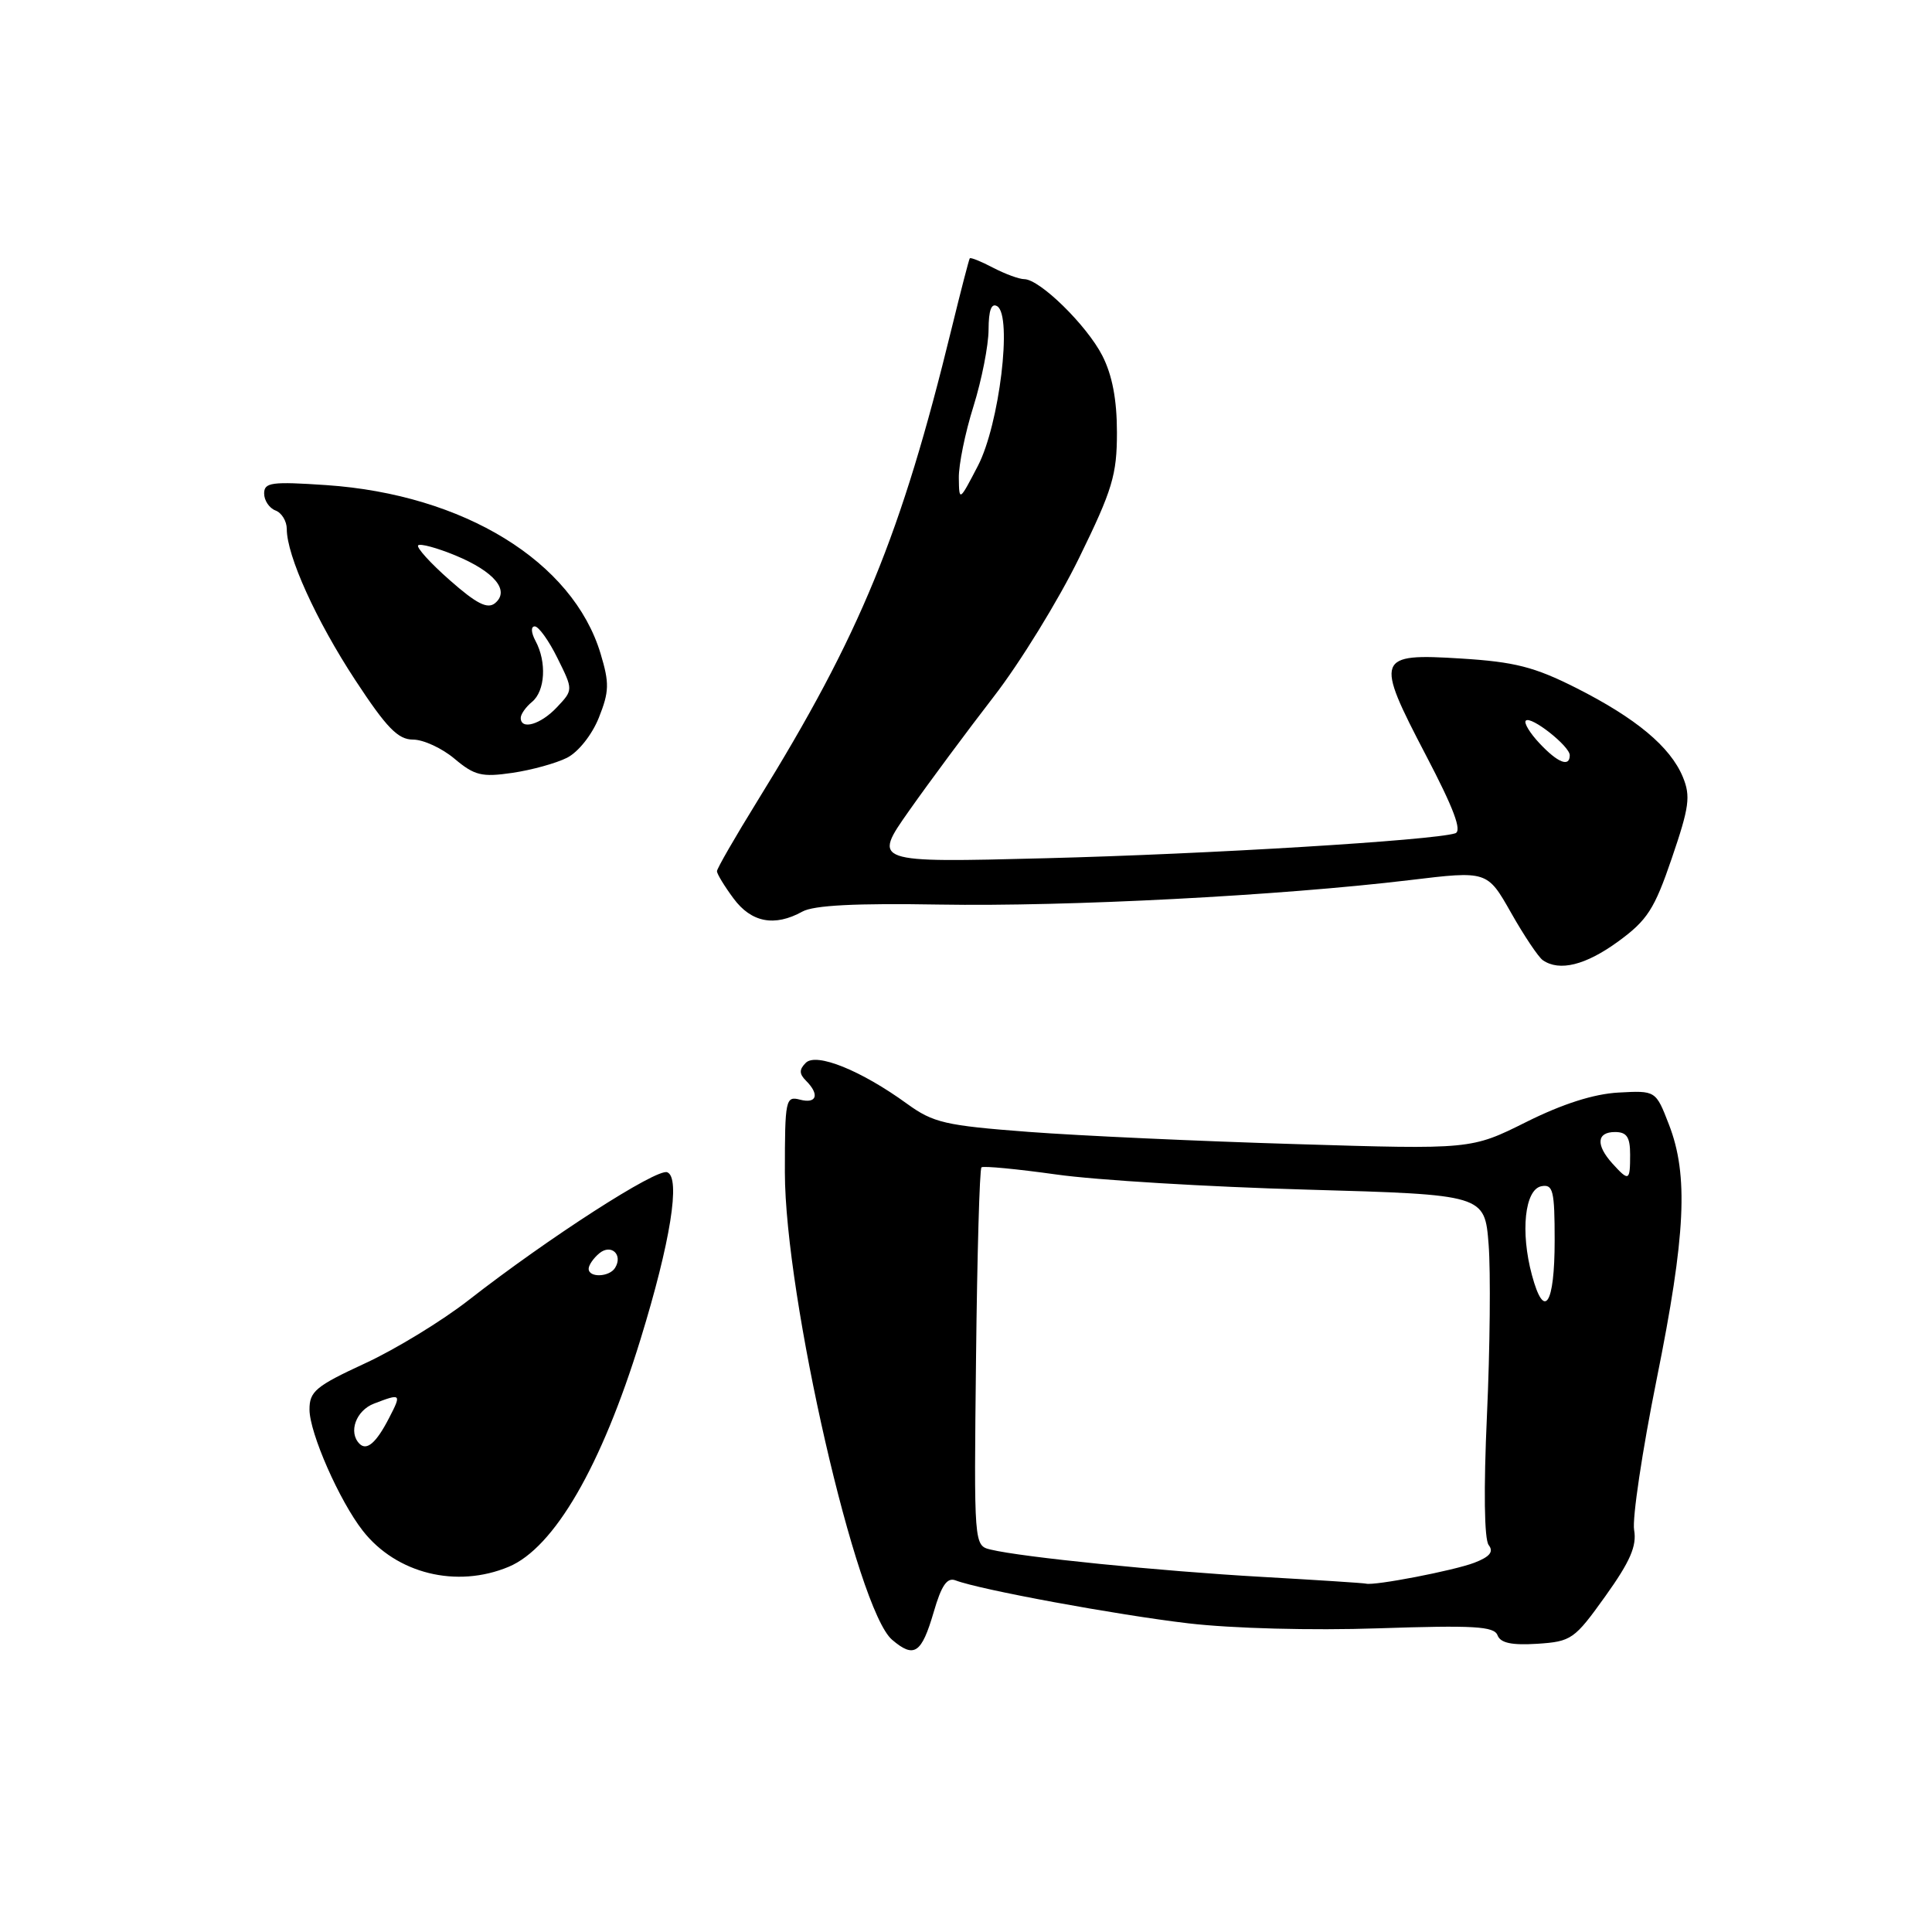 <?xml version="1.0" encoding="UTF-8" standalone="no"?>
<!DOCTYPE svg PUBLIC "-//W3C//DTD SVG 1.1//EN" "http://www.w3.org/Graphics/SVG/1.1/DTD/svg11.dtd" >
<svg xmlns="http://www.w3.org/2000/svg" xmlns:xlink="http://www.w3.org/1999/xlink" version="1.1" viewBox="0 0 256 256">
 <g >
 <path fill="currentColor"
d=" M 123.72 213.61 C 124.75 210.05 125.50 208.98 126.62 209.41 C 129.82 210.64 147.95 213.98 157.46 215.10 C 163.27 215.78 173.79 216.06 182.66 215.76 C 195.28 215.34 197.98 215.49 198.43 216.68 C 198.82 217.71 200.31 218.02 203.70 217.81 C 208.22 217.51 208.62 217.23 212.72 211.50 C 216.01 206.90 216.90 204.85 216.53 202.74 C 216.26 201.22 217.61 192.22 219.52 182.74 C 223.37 163.66 223.75 155.72 221.14 149.00 C 219.40 144.50 219.40 144.50 214.45 144.77 C 211.18 144.95 207.02 146.28 202.22 148.68 C 194.94 152.31 194.94 152.31 171.72 151.60 C 158.95 151.22 143.00 150.49 136.28 149.98 C 125.24 149.14 123.67 148.78 120.18 146.25 C 114.09 141.83 108.16 139.44 106.77 140.83 C 105.88 141.72 105.89 142.29 106.80 143.20 C 108.63 145.03 108.23 146.29 106.00 145.71 C 104.10 145.21 104.00 145.68 104.00 155.34 C 104.01 171.81 113.52 213.30 118.21 217.28 C 121.13 219.77 122.11 219.11 123.72 213.61 Z  M 67.40 207.61 C 73.43 205.09 79.70 194.28 84.87 177.47 C 88.85 164.56 90.21 156.02 88.41 155.33 C 87.01 154.79 72.69 164.01 62.10 172.27 C 58.58 175.02 52.39 178.80 48.35 180.66 C 41.84 183.67 41.00 184.37 41.01 186.78 C 41.02 189.89 44.98 198.88 48.07 202.83 C 52.52 208.52 60.50 210.49 67.40 207.61 Z  M 214.42 124.75 C 218.28 121.93 219.22 120.48 221.53 113.70 C 223.84 106.94 224.04 105.50 222.98 102.94 C 221.32 98.95 216.78 95.16 208.82 91.14 C 203.32 88.37 200.70 87.70 193.61 87.26 C 182.35 86.55 182.16 87.10 188.94 100.07 C 192.64 107.14 193.76 110.13 192.82 110.42 C 189.82 111.36 159.96 113.18 138.55 113.72 C 115.61 114.31 115.61 114.31 120.48 107.40 C 123.15 103.61 128.19 96.82 131.66 92.33 C 135.14 87.84 140.24 79.55 142.99 73.92 C 147.41 64.89 148.00 62.92 148.00 57.30 C 148.00 52.96 147.38 49.70 146.06 47.12 C 144.01 43.11 137.78 37.00 135.72 36.99 C 135.05 36.99 133.20 36.31 131.60 35.48 C 130.01 34.64 128.61 34.08 128.50 34.23 C 128.39 34.38 127.31 38.55 126.10 43.50 C 119.41 70.91 114.01 84.07 100.35 106.15 C 97.41 110.91 95.00 115.09 95.00 115.44 C 95.00 115.79 95.98 117.41 97.19 119.04 C 99.55 122.24 102.63 122.83 106.32 120.79 C 107.83 119.95 113.39 119.67 124.50 119.86 C 141.42 120.15 169.64 118.68 186.79 116.62 C 197.07 115.38 197.07 115.38 200.22 120.94 C 201.95 124.00 203.85 126.83 204.43 127.23 C 206.64 128.76 210.11 127.89 214.42 124.75 Z  M 75.13 100.41 C 76.63 99.65 78.44 97.37 79.35 95.10 C 80.73 91.63 80.76 90.53 79.58 86.61 C 75.91 74.41 61.46 65.53 43.25 64.28 C 35.98 63.79 35.00 63.92 35.00 65.39 C 35.00 66.31 35.67 67.32 36.50 67.64 C 37.33 67.95 38.00 69.06 38.00 70.10 C 38.00 73.64 41.89 82.21 47.07 90.11 C 51.23 96.45 52.74 98.00 54.73 98.00 C 56.10 98.00 58.57 99.14 60.23 100.54 C 62.87 102.76 63.84 103.00 67.88 102.41 C 70.42 102.04 73.68 101.14 75.13 100.41 Z  M 167.12 208.94 C 153.72 208.18 135.46 206.34 131.28 205.33 C 129.05 204.80 129.05 204.80 129.33 179.93 C 129.48 166.26 129.80 154.89 130.05 154.68 C 130.30 154.47 134.78 154.90 140.00 155.63 C 145.22 156.37 160.13 157.27 173.12 157.63 C 196.73 158.30 196.73 158.30 197.25 164.90 C 197.53 168.53 197.43 178.70 197.03 187.50 C 196.58 197.38 196.67 203.97 197.26 204.73 C 197.95 205.62 197.41 206.28 195.36 207.07 C 192.65 208.11 182.07 210.15 181.00 209.84 C 180.72 209.76 174.48 209.36 167.12 208.94 Z  M 202.99 168.96 C 201.44 163.22 202.04 157.60 204.25 157.18 C 205.79 156.89 206.00 157.75 206.00 164.37 C 206.00 172.91 204.62 175.02 202.99 168.96 Z  M 213.65 154.17 C 211.43 151.71 211.57 150.00 214.00 150.00 C 215.56 150.00 216.00 150.67 216.00 153.00 C 216.00 156.51 215.85 156.59 213.65 154.17 Z  M 47.64 191.31 C 46.12 189.79 47.17 186.89 49.57 185.98 C 53.17 184.60 53.23 184.66 51.53 187.94 C 49.85 191.19 48.60 192.27 47.64 191.31 Z  M 78.00 168.12 C 78.00 167.64 78.63 166.72 79.41 166.07 C 80.98 164.77 82.58 166.25 81.50 168.00 C 80.74 169.23 78.00 169.33 78.00 168.12 Z  M 204.00 98.50 C 202.71 97.13 201.89 95.77 202.18 95.49 C 202.85 94.81 208.00 98.87 208.00 100.07 C 208.00 101.70 206.42 101.08 204.00 98.50 Z  M 127.05 63.34 C 127.02 61.60 127.89 57.33 128.99 53.84 C 130.08 50.35 130.98 45.79 130.99 43.69 C 131.00 41.10 131.36 40.11 132.14 40.58 C 134.17 41.84 132.42 56.26 129.58 61.72 C 127.12 66.46 127.09 66.47 127.05 63.34 Z  M 69.00 95.12 C 69.00 94.64 69.67 93.68 70.50 93.00 C 72.24 91.56 72.46 87.72 70.96 84.93 C 70.37 83.82 70.32 83.00 70.86 83.00 C 71.37 83.00 72.73 84.89 73.87 87.21 C 75.96 91.42 75.96 91.42 73.80 93.71 C 71.65 96.00 69.00 96.78 69.00 95.12 Z  M 59.60 76.88 C 57.02 74.61 55.14 72.53 55.41 72.26 C 55.68 71.99 57.90 72.59 60.35 73.60 C 65.51 75.74 67.60 78.25 65.60 79.92 C 64.60 80.74 63.16 80.02 59.60 76.88 Z "/>
</g>
</svg>